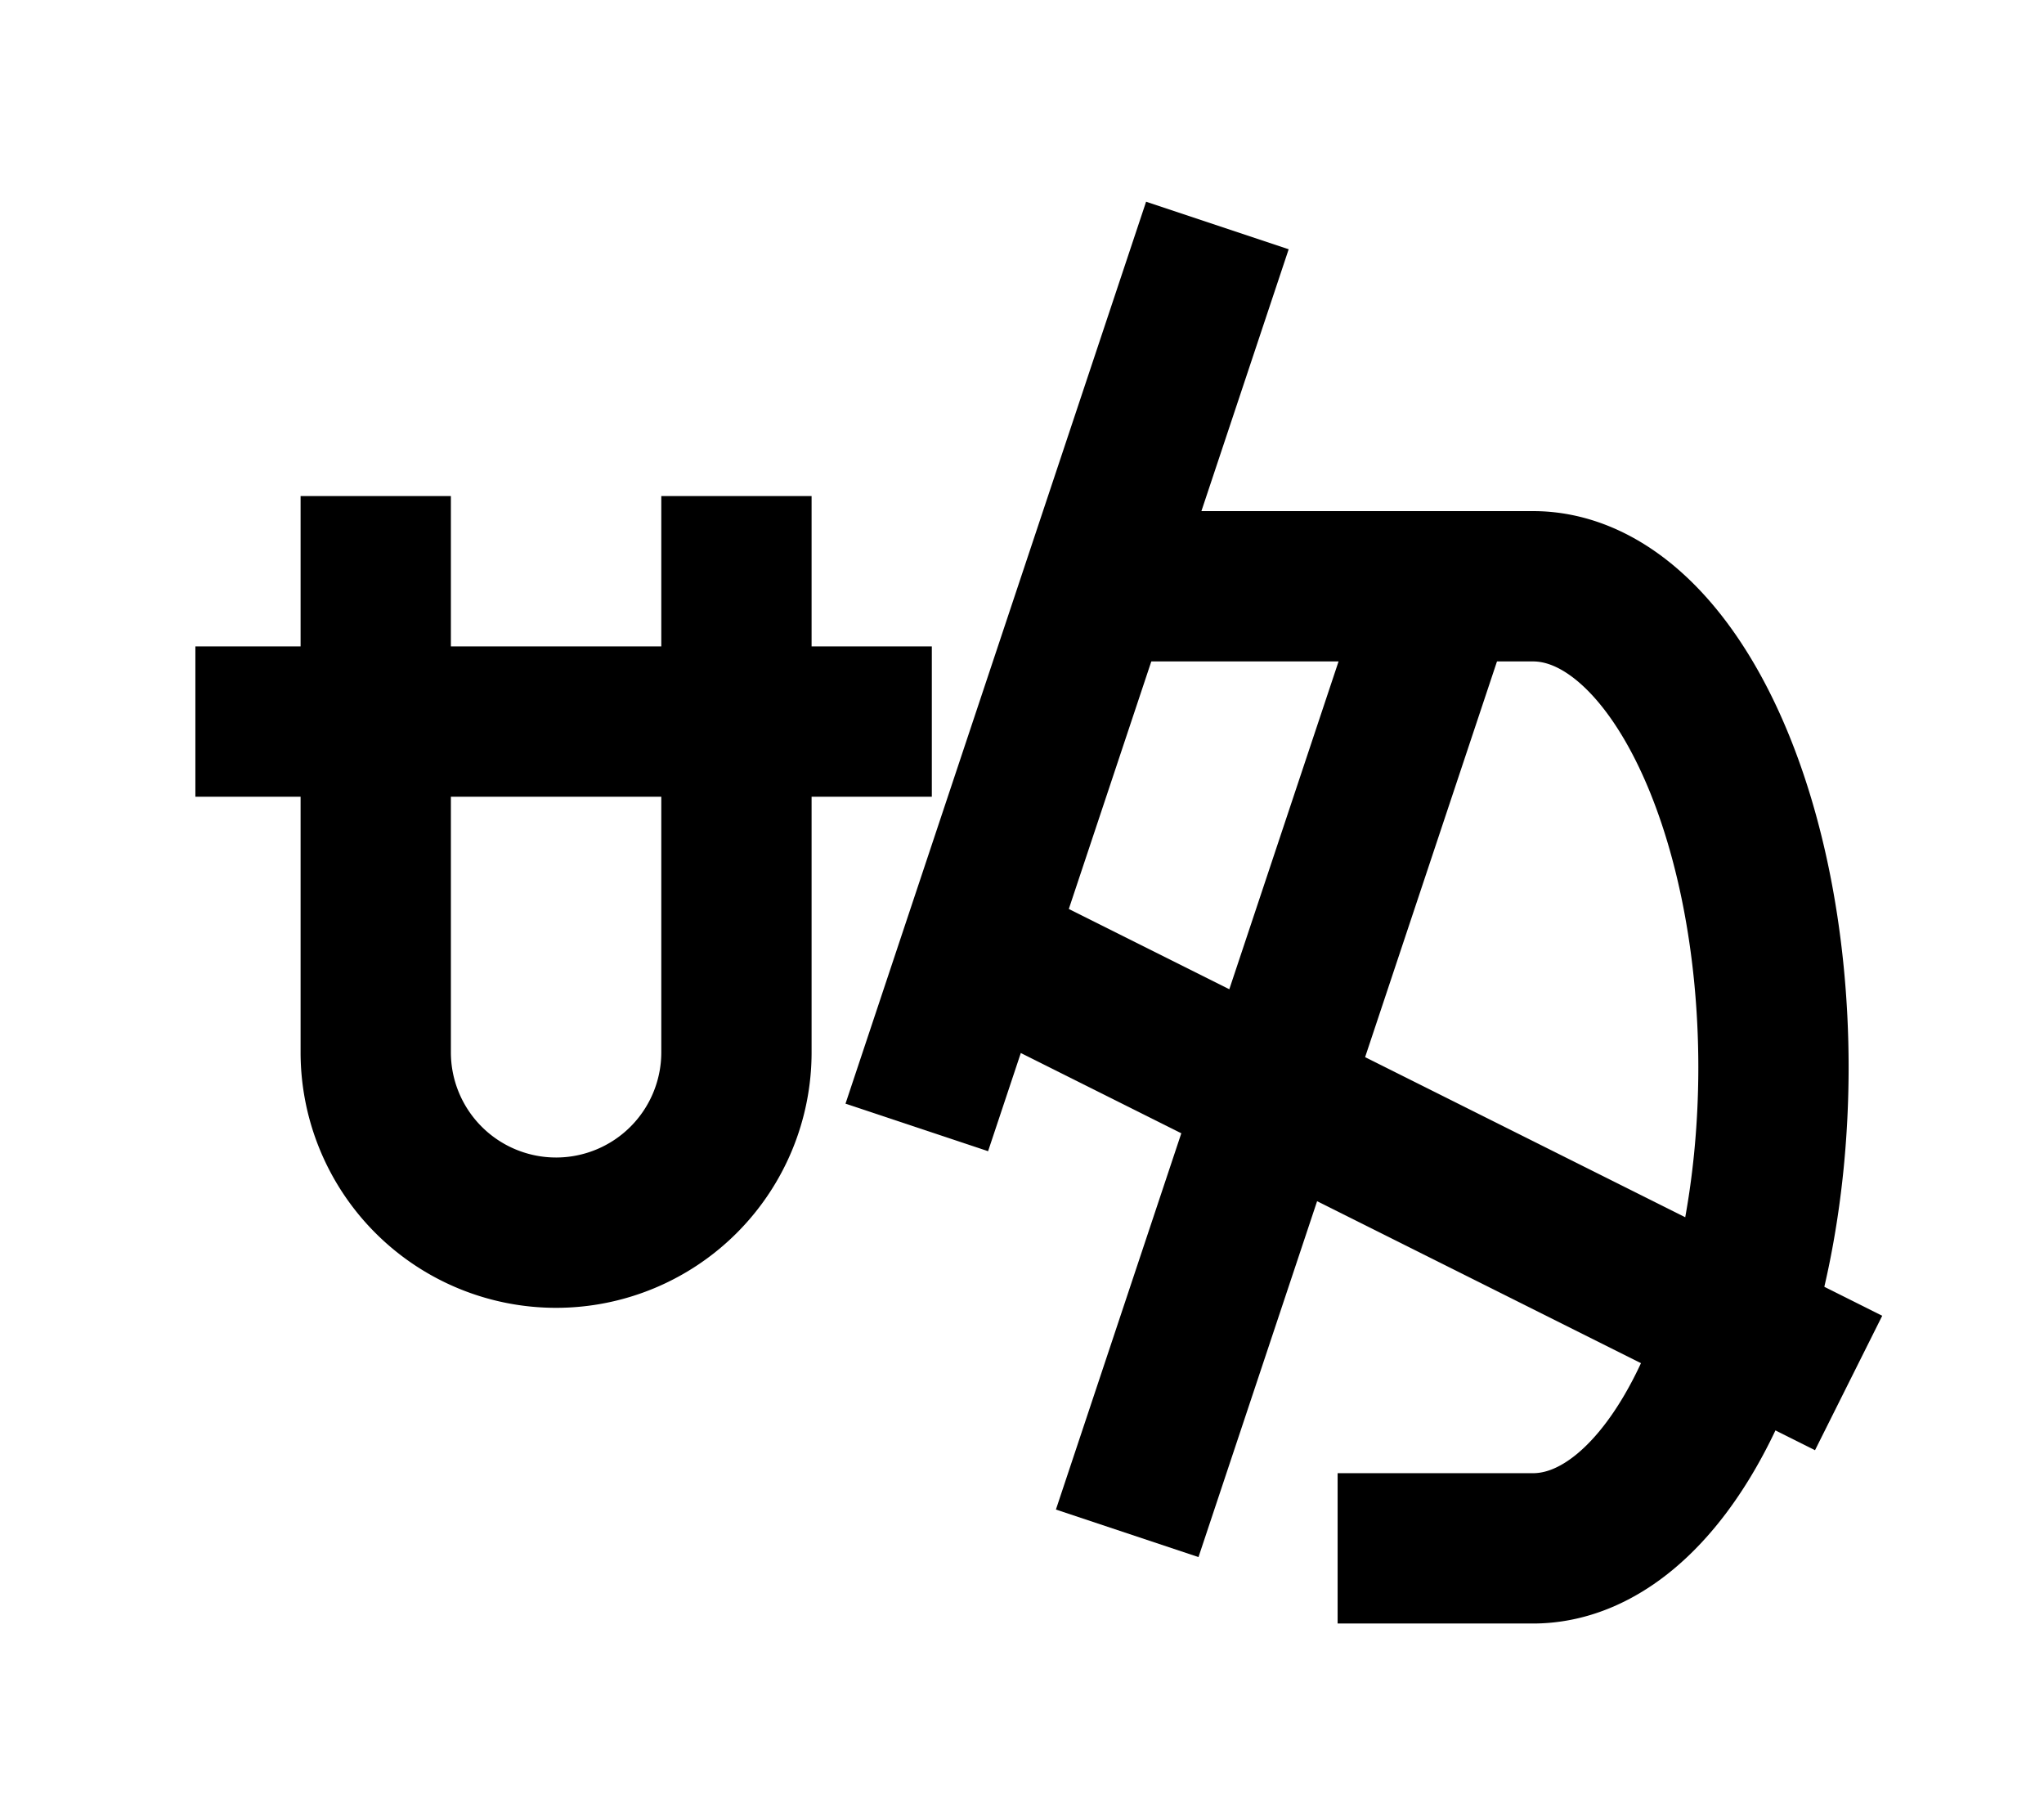 <?xml version="1.0" encoding="UTF-8"?>
<svg width="136mm" height="120mm" version="1.1" viewBox="0 0 136 120" xmlns="http://www.w3.org/2000/svg">
    <g stroke="#000" stroke-width="10" fill="none">
        <g id="glyph">
            <path d="m13 48h49"></path>
            <path d="m25 33 0 37a12 12 0 0 0 24 0l0-37"></path>
            <path d="m61 75 l 20 -60 "></path>
            <path d="m 89 103 h 13 a 16 32 0 0 0 0 -64 l -29 0 "></path>
            <path d="m 75 102 l 21 -63 "></path>
            <path d="m65 63 l 58 29"></path>
        </g>
    </g>
</svg>